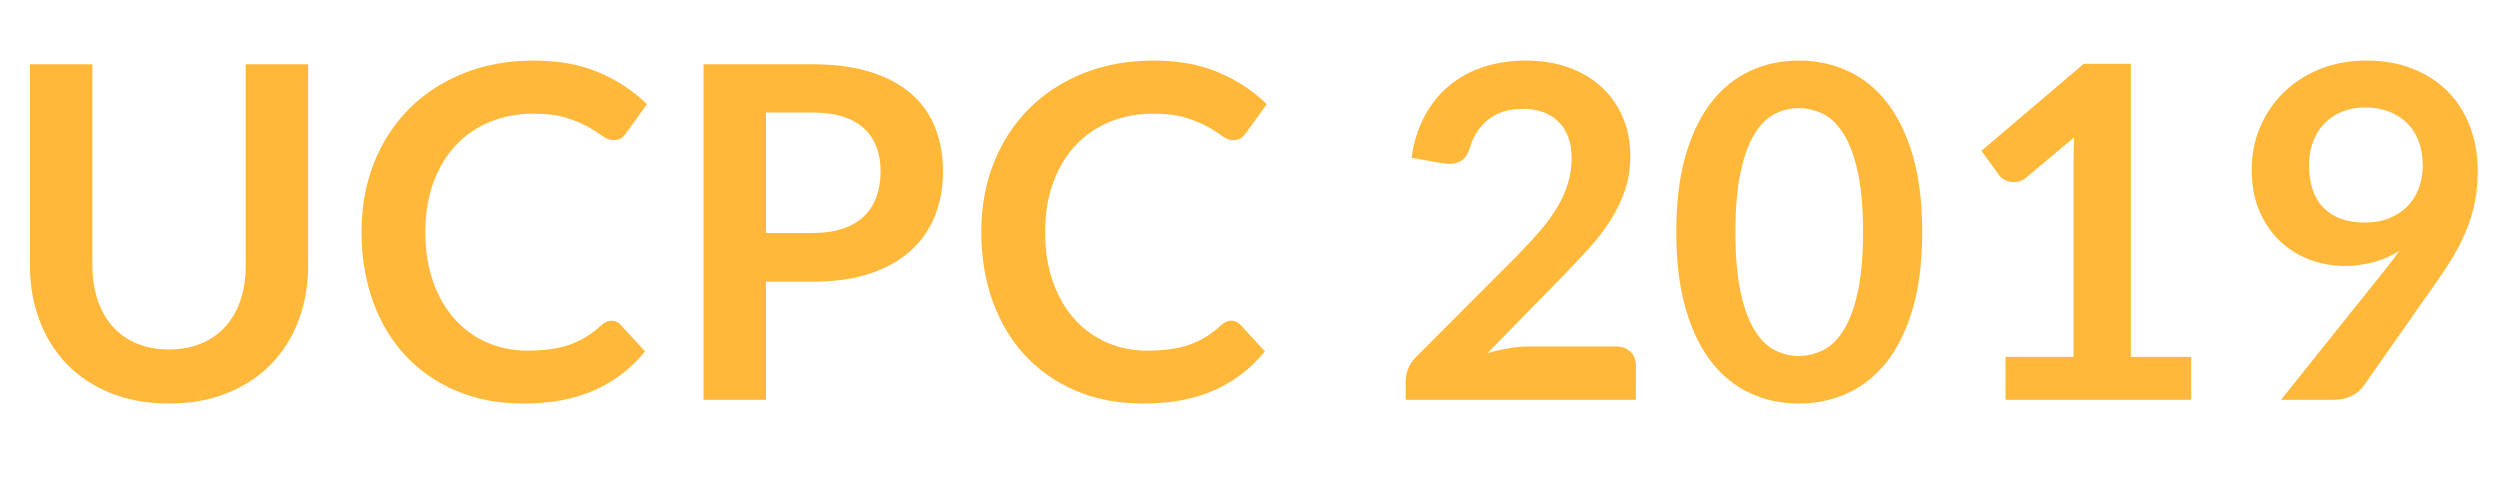 <?xml version="1.0" encoding="UTF-8"?><svg xmlns="http://www.w3.org/2000/svg" viewBox="0 0 984.293 190.393"><defs><style>.d{fill:#ffb839;}</style></defs><g id="a"/><g id="b"><g id="c"><g><path class="d" d="M66.51,137.587c4.751,0,8.999-.79,12.745-2.375,3.746-1.583,6.912-3.806,9.501-6.669,2.588-2.862,4.568-6.334,5.938-10.415,1.371-4.08,2.056-8.648,2.056-13.704V25.306h24.576V104.424c0,7.856-1.265,15.12-3.792,21.789-2.528,6.669-6.167,12.425-10.917,17.268-4.75,4.842-10.506,8.618-17.267,11.328-6.76,2.709-14.375,4.065-22.84,4.065s-16.079-1.356-22.84-4.065c-6.761-2.71-12.502-6.486-17.221-11.328-4.721-4.843-8.345-10.599-10.872-17.268-2.528-6.669-3.791-13.933-3.791-21.789V25.306h24.576V104.332c0,5.057,.685,9.624,2.056,13.704,1.37,4.081,3.334,7.568,5.893,10.461,2.558,2.894,5.71,5.132,9.456,6.715,3.746,1.585,7.994,2.375,12.745,2.375Z"/><path class="d" d="M240.824,126.259c1.339,0,2.496,.518,3.472,1.553l9.684,10.507c-5.36,6.639-11.953,11.725-19.779,15.257-7.827,3.533-17.221,5.299-28.185,5.299-9.807,0-18.623-1.675-26.448-5.025-7.827-3.349-14.512-8.008-20.054-13.978-5.543-5.968-9.791-13.095-12.745-21.378-2.955-8.282-4.431-17.327-4.431-27.134,0-9.927,1.645-19.018,4.934-27.271,3.289-8.252,7.917-15.362,13.887-21.332,5.968-5.969,13.11-10.612,21.424-13.933,8.313-3.318,17.495-4.979,27.545-4.979,9.806,0,18.378,1.568,25.718,4.705,7.339,3.138,13.627,7.294,18.866,12.47l-8.223,11.421c-.488,.73-1.112,1.37-1.873,1.918-.762,.548-1.812,.822-3.151,.822-1.402,0-2.833-.548-4.294-1.645-1.462-1.096-3.32-2.284-5.573-3.562-2.254-1.279-5.102-2.467-8.542-3.563-3.441-1.097-7.812-1.645-13.11-1.645-6.213,0-11.923,1.082-17.13,3.243-5.208,2.163-9.684,5.254-13.43,9.273-3.746,4.02-6.669,8.907-8.771,14.663-2.101,5.756-3.152,12.228-3.152,19.414,0,7.432,1.051,14.039,3.152,19.825,2.102,5.787,4.948,10.659,8.542,14.617,3.593,3.96,7.825,6.989,12.699,9.091,4.872,2.101,10.109,3.151,15.714,3.151,3.349,0,6.379-.183,9.09-.548,2.71-.365,5.208-.943,7.491-1.736,2.284-.79,4.445-1.812,6.487-3.061,2.04-1.247,4.065-2.786,6.075-4.613,.608-.548,1.247-.989,1.918-1.325,.67-.334,1.4-.502,2.193-.502Z"/><path class="d" d="M301.575,110.91v46.502h-24.575V25.306h43.03c8.83,0,16.475,1.037,22.931,3.106,6.456,2.071,11.786,4.965,15.988,8.68,4.203,3.716,7.309,8.162,9.318,13.338,2.011,5.178,3.016,10.842,3.016,16.993,0,6.396-1.066,12.258-3.198,17.587-2.132,5.33-5.33,9.912-9.593,13.75-4.264,3.837-9.593,6.821-15.987,8.953-6.396,2.133-13.887,3.197-22.475,3.197h-18.455Zm0-19.186h18.455c4.507,0,8.435-.562,11.785-1.69,3.349-1.126,6.121-2.74,8.313-4.842,2.193-2.102,3.838-4.659,4.934-7.674,1.097-3.016,1.645-6.38,1.645-10.096,0-3.531-.548-6.729-1.645-9.593-1.096-2.862-2.74-5.299-4.934-7.309-2.192-2.01-4.965-3.548-8.313-4.613-3.351-1.065-7.278-1.6-11.785-1.6h-18.455v47.416Z"/><path class="d" d="M484.844,126.259c1.339,0,2.496,.518,3.472,1.553l9.684,10.507c-5.36,6.639-11.953,11.725-19.779,15.257-7.827,3.533-17.221,5.299-28.185,5.299-9.807,0-18.623-1.675-26.448-5.025-7.827-3.349-14.512-8.008-20.054-13.978-5.543-5.968-9.791-13.095-12.744-21.378-2.955-8.282-4.432-17.327-4.432-27.134,0-9.927,1.645-19.018,4.934-27.271,3.289-8.252,7.917-15.362,13.887-21.332s13.11-10.612,21.424-13.933c8.313-3.318,17.495-4.979,27.545-4.979,9.806,0,18.378,1.568,25.718,4.705,7.339,3.138,13.627,7.294,18.866,12.47l-8.223,11.421c-.488,.73-1.112,1.37-1.873,1.918-.762,.548-1.812,.822-3.151,.822-1.402,0-2.833-.548-4.294-1.645-1.462-1.096-3.32-2.284-5.573-3.562-2.254-1.279-5.102-2.467-8.542-3.563-3.441-1.097-7.812-1.645-13.11-1.645-6.213,0-11.923,1.082-17.13,3.243-5.208,2.163-9.685,5.254-13.43,9.273-3.746,4.02-6.67,8.907-8.771,14.663-2.102,5.756-3.152,12.228-3.152,19.414,0,7.432,1.051,14.039,3.152,19.825,2.101,5.787,4.947,10.659,8.542,14.617,3.593,3.96,7.825,6.989,12.699,9.091,4.872,2.101,10.109,3.151,15.714,3.151,3.349,0,6.379-.183,9.09-.548,2.71-.365,5.208-.943,7.491-1.736,2.284-.79,4.445-1.812,6.487-3.061,2.04-1.247,4.065-2.786,6.075-4.613,.608-.548,1.247-.989,1.918-1.325,.67-.334,1.4-.502,2.193-.502Z"/><path class="d" d="M600.775,23.845c6.089,0,11.662,.899,16.719,2.694,5.055,1.798,9.378,4.34,12.973,7.629,3.593,3.289,6.396,7.249,8.405,11.877,2.01,4.629,3.015,9.775,3.015,15.439,0,4.874-.717,9.38-2.146,13.521-1.432,4.143-3.351,8.101-5.756,11.877-2.407,3.777-5.224,7.432-8.451,10.963-3.229,3.533-6.609,7.126-10.141,10.78l-29.783,30.423c2.924-.852,5.785-1.507,8.588-1.964,2.801-.457,5.481-.686,8.039-.686h33.895c2.436,0,4.37,.686,5.802,2.056,1.431,1.37,2.146,3.184,2.146,5.436v13.521h-90.629v-7.491c0-1.522,.32-3.106,.96-4.751s1.658-3.166,3.061-4.567l40.106-40.198c3.349-3.411,6.35-6.67,8.999-9.776,2.649-3.105,4.872-6.181,6.669-9.227,1.796-3.045,3.167-6.136,4.111-9.273,.944-3.136,1.416-6.44,1.416-9.912,0-3.167-.456-5.953-1.37-8.359-.913-2.405-2.224-4.432-3.929-6.076s-3.731-2.878-6.075-3.7c-2.346-.821-4.979-1.232-7.902-1.232-5.422,0-9.883,1.37-13.385,4.11-3.503,2.741-5.954,6.427-7.354,11.055-.671,2.315-1.676,3.975-3.015,4.979-1.34,1.005-3.046,1.507-5.116,1.507-.913,0-1.918-.091-3.015-.273l-11.877-2.102c.914-6.334,2.68-11.891,5.299-16.673,2.618-4.781,5.893-8.771,9.821-11.969,3.929-3.197,8.436-5.603,13.521-7.217,5.085-1.613,10.552-2.421,16.399-2.421Z"/><path class="d" d="M756.814,91.359c0,11.511-1.233,21.515-3.7,30.012-2.467,8.496-5.878,15.517-10.232,21.059s-9.501,9.669-15.439,12.379c-5.938,2.709-12.35,4.065-19.231,4.065s-13.263-1.356-19.139-4.065c-5.878-2.71-10.979-6.837-15.303-12.379-4.325-5.542-7.706-12.562-10.141-21.059-2.438-8.497-3.654-18.501-3.654-30.012,0-11.571,1.217-21.591,3.654-30.058,2.435-8.465,5.815-15.47,10.141-21.013,4.324-5.541,9.425-9.668,15.303-12.379,5.876-2.71,12.256-4.065,19.139-4.065s13.293,1.355,19.231,4.065c5.938,2.711,11.085,6.838,15.439,12.379,4.354,5.543,7.766,12.548,10.232,21.013,2.467,8.467,3.7,18.486,3.7,30.058Zm-23.297,0c0-9.562-.7-17.479-2.101-23.754-1.402-6.272-3.275-11.267-5.619-14.982-2.346-3.715-5.04-6.318-8.085-7.812-3.047-1.492-6.213-2.238-9.502-2.238-3.229,0-6.35,.746-9.364,2.238-3.015,1.493-5.68,4.097-7.994,7.812-2.315,3.716-4.156,8.71-5.527,14.982-1.37,6.274-2.056,14.192-2.056,23.754s.686,17.481,2.056,23.753c1.371,6.274,3.212,11.27,5.527,14.983,2.314,3.716,4.979,6.319,7.994,7.812,3.015,1.493,6.136,2.238,9.364,2.238,3.289,0,6.455-.745,9.502-2.238,3.045-1.492,5.739-4.096,8.085-7.812,2.344-3.714,4.217-8.709,5.619-14.983,1.4-6.271,2.101-14.19,2.101-23.753Z"/><path class="d" d="M789.611,140.511h26.768V63.494c0-2.983,.092-6.121,.274-9.41l-19.003,15.897c-.792,.671-1.599,1.127-2.421,1.37-.822,.244-1.63,.365-2.421,.365-1.219,0-2.33-.258-3.335-.776-1.005-.517-1.751-1.11-2.238-1.781l-7.126-9.775,40.29-34.261h18.546v115.388h23.754v16.901h-73.088v-16.901Z"/><path class="d" d="M923.084,104.698c-4.568,0-9.045-.791-13.43-2.376-4.386-1.583-8.3-3.974-11.74-7.172-3.441-3.197-6.198-7.156-8.268-11.877-2.071-4.719-3.106-10.246-3.106-16.581,0-5.907,1.096-11.45,3.289-16.628,2.192-5.176,5.268-9.714,9.227-13.612,3.959-3.897,8.71-6.974,14.253-9.228,5.541-2.253,11.662-3.38,18.363-3.38,6.761,0,12.836,1.066,18.226,3.197,5.391,2.133,9.988,5.116,13.796,8.953,3.806,3.837,6.729,8.437,8.771,13.796,2.04,5.359,3.061,11.236,3.061,17.632,0,4.081-.352,7.948-1.051,11.603-.701,3.654-1.706,7.172-3.015,10.553-1.311,3.38-2.878,6.669-4.705,9.866-1.827,3.198-3.869,6.411-6.121,9.639l-30.24,43.122c-1.036,1.461-2.574,2.694-4.613,3.699-2.042,1.005-4.371,1.508-6.989,1.508h-20.739l41.021-51.253c1.035-1.278,2.011-2.526,2.924-3.745,.914-1.218,1.796-2.436,2.649-3.654-3.046,1.949-6.396,3.426-10.05,4.431s-7.491,1.508-11.511,1.508Zm30.788-39.56c0-3.593-.548-6.806-1.645-9.638-1.097-2.833-2.649-5.223-4.659-7.172s-4.401-3.44-7.172-4.477c-2.772-1.035-5.802-1.554-9.091-1.554-3.411,0-6.486,.564-9.227,1.69-2.741,1.128-5.07,2.695-6.989,4.705s-3.396,4.4-4.431,7.172c-1.037,2.771-1.554,5.801-1.554,9.09,0,7.37,1.903,12.989,5.71,16.856,3.806,3.868,9.212,5.801,16.217,5.801,3.654,0,6.897-.578,9.729-1.735,2.832-1.156,5.222-2.741,7.172-4.751,1.948-2.01,3.426-4.386,4.431-7.126,1.005-2.741,1.508-5.694,1.508-8.862Z"/></g></g></g></svg>